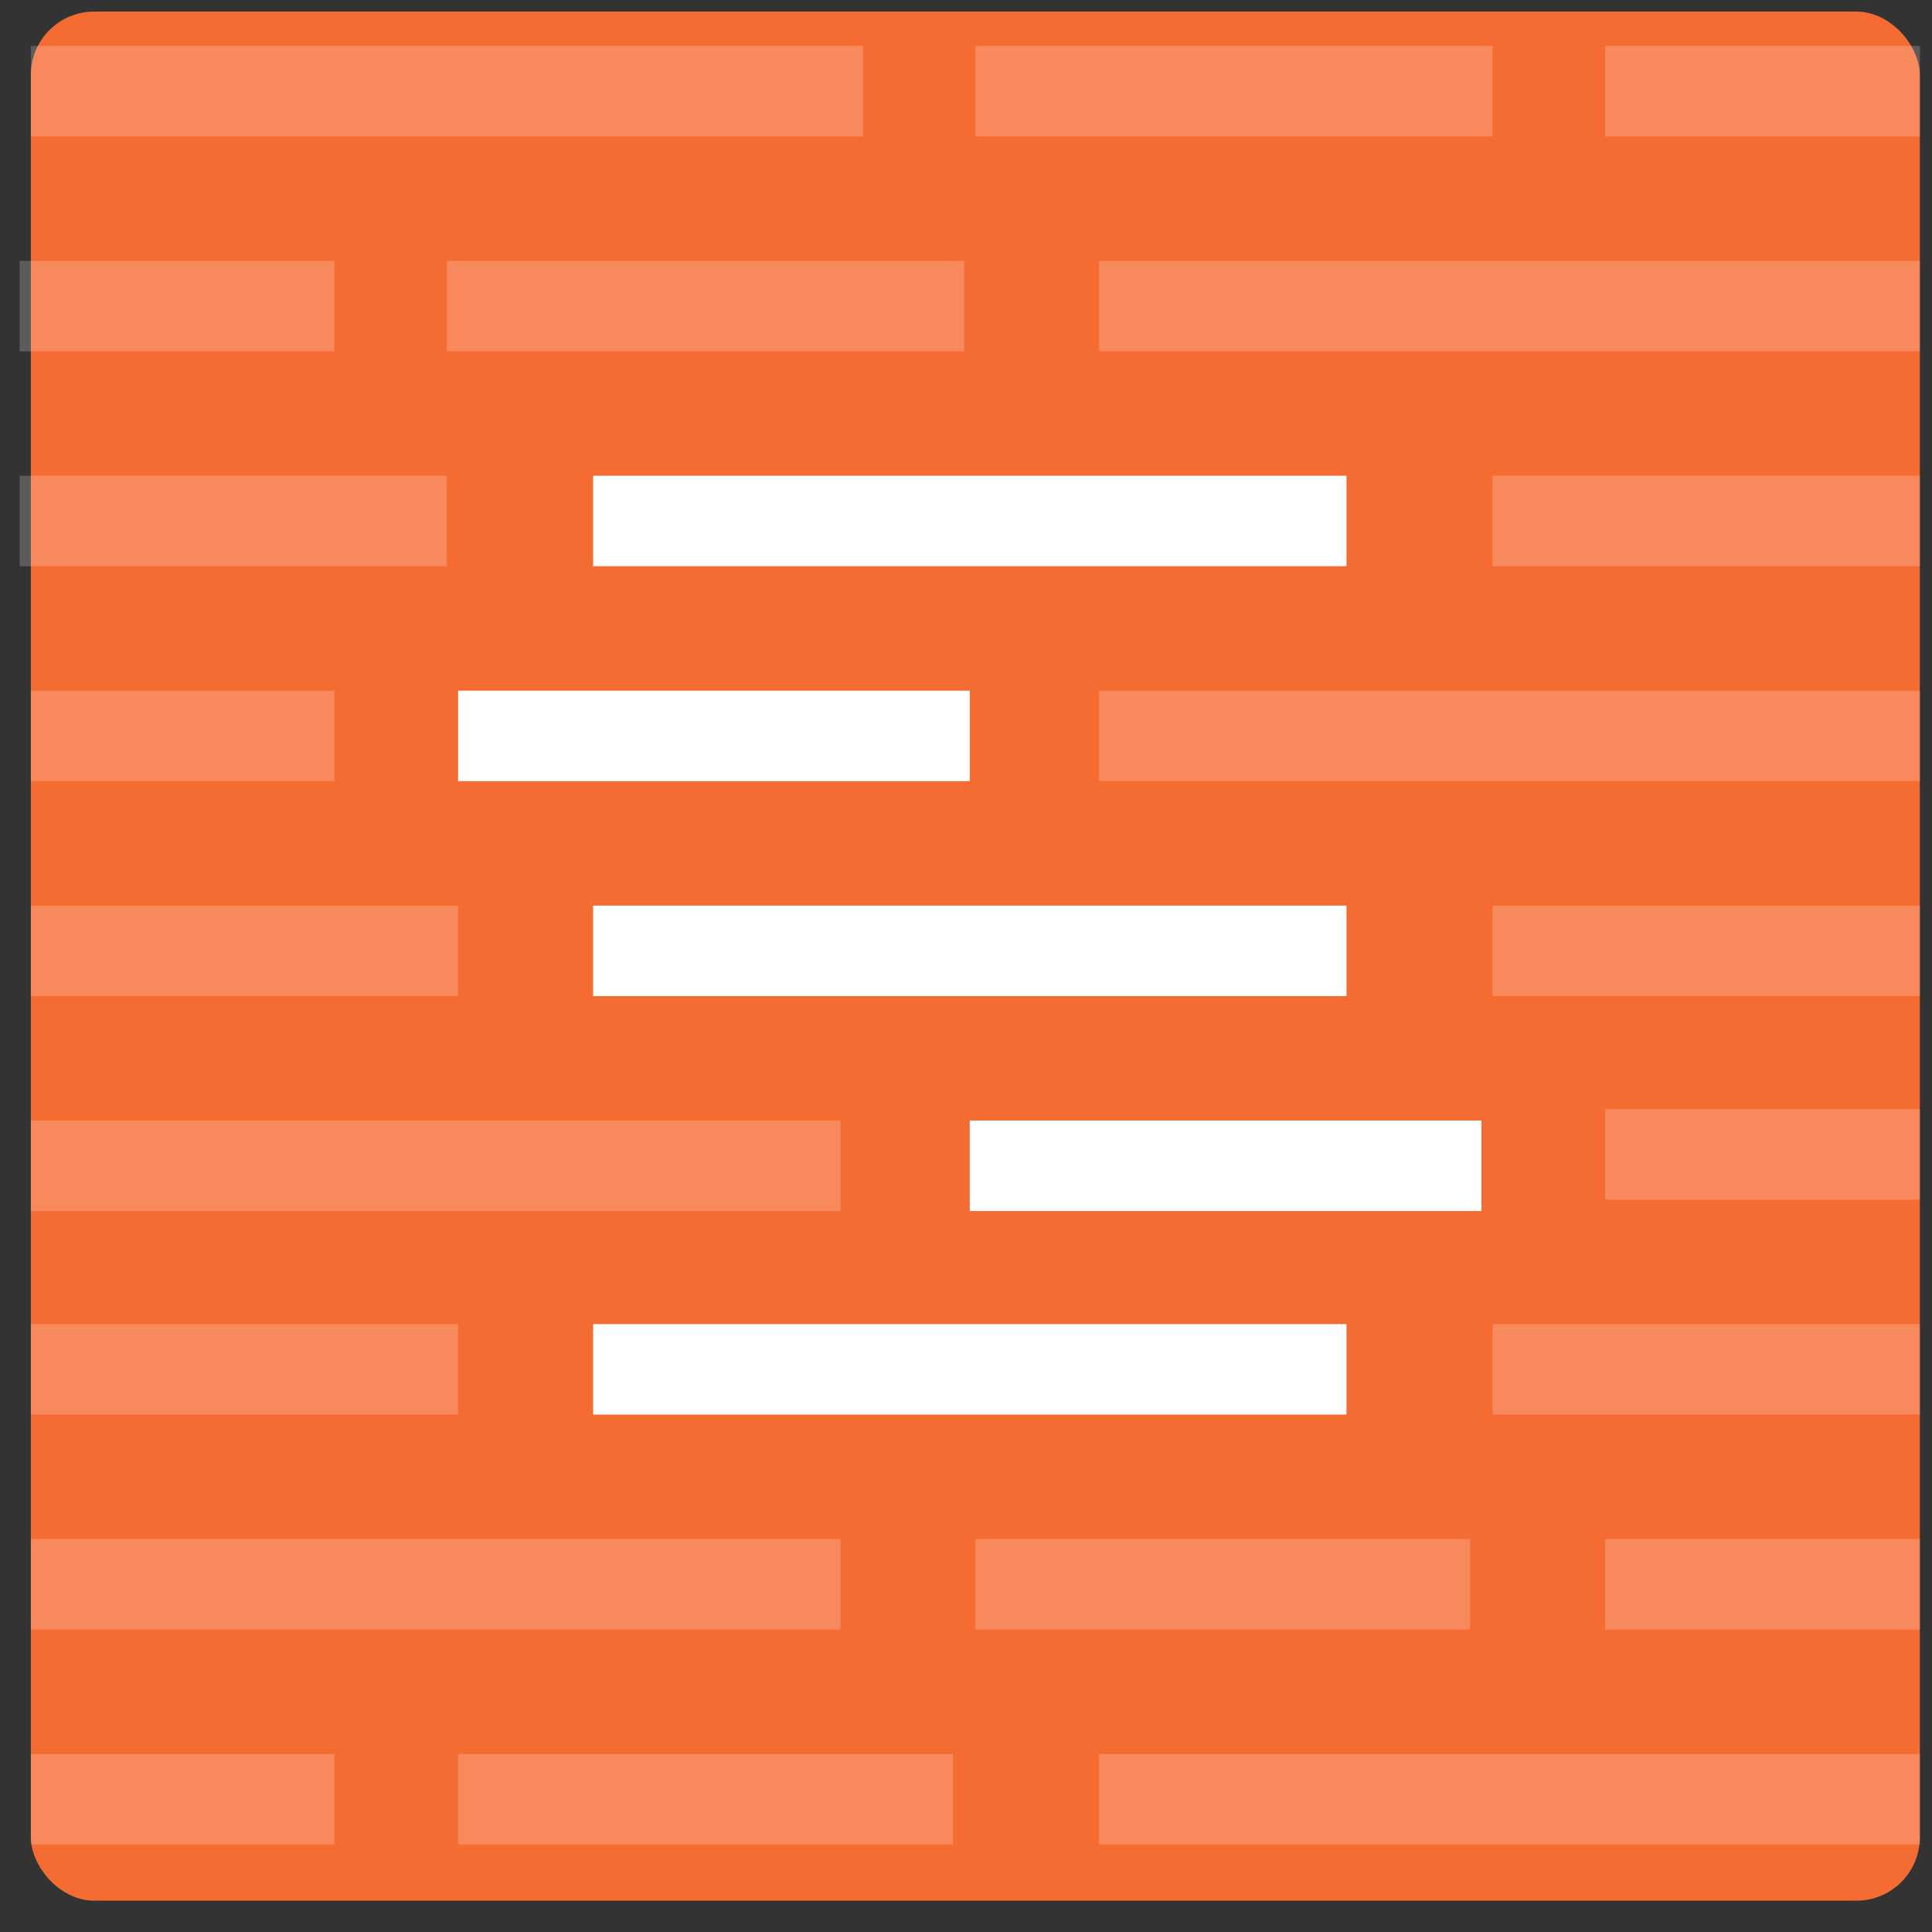 <?xml version="1.0" encoding="UTF-8" standalone="no"?>
<svg width="61px" height="61px" viewBox="0 0 61 61" version="1.1" xmlns="http://www.w3.org/2000/svg" xmlns:xlink="http://www.w3.org/1999/xlink" xmlns:sketch="http://www.bohemiancoding.com/sketch/ns">
    <rect x="0" y="0" width="61" height="61" fill="#333333" stroke="none"/>
    <!-- Generator: Sketch 3.2.2 (9983) - http://www.bohemiancoding.com/sketch -->
    <title>sidebar</title>
    <desc>Created with Sketch.</desc>
    <defs></defs>
    <g id="Page-1" stroke="none" stroke-width="1" fill="none" fill-rule="evenodd" sketch:type="MSPage">
        <g id="SVG_icons" sketch:type="MSLayerGroup" transform="translate(-179, -913)">
            <g id="sidebar" transform="translate(179.619, 913.021)" sketch:type="MSShapeGroup">
                <rect id="Rectangle-10" fill="#F56C33" x="0.355" y="0.345" width="59.641" height="59.645" rx="2"></rect>
                <g id="Logo" transform="translate(0, 1.429)" fill="#FFFFFF">
                    <rect id="Rectangle-24" x="18.107" y="13.571" width="23.787" height="2.857"></rect>
                    <rect id="Rectangle-25" x="13.846" y="20.357" width="16.154" height="2.857"></rect>
                    <rect id="Rectangle-26" x="18.107" y="27.143" width="23.787" height="2.857"></rect>
                    <rect id="Rectangle-28" x="18.107" y="40.357" width="23.787" height="2.857"></rect>
                    <rect id="Rectangle-27" x="30" y="33.929" width="16.154" height="2.857"></rect>
                    <g id="back" fill-opacity="0.2">
                        <rect id="Rectangle-29" x="0.355" y="0" width="26.272" height="2.857"></rect>
                        <rect id="Rectangle-31" x="0" y="6.786" width="9.941" height="2.857"></rect>
                        <rect id="Rectangle-34" x="0" y="13.571" width="13.491" height="2.857"></rect>
                        <rect id="Rectangle-35" x="46.509" y="13.571" width="13.491" height="2.857"></rect>
                        <rect id="Rectangle-36" x="46.509" y="27.143" width="13.491" height="2.857"></rect>
                        <rect id="Rectangle-37" x="50.059" y="33.571" width="9.941" height="2.857"></rect>
                        <rect id="Rectangle-38" x="46.509" y="40.357" width="13.491" height="2.857"></rect>
                        <rect id="Rectangle-39" x="50.059" y="47.143" width="9.941" height="2.857"></rect>
                        <rect id="Rectangle-41" x="30.178" y="47.143" width="15.621" height="2.857"></rect>
                        <rect id="Rectangle-42" x="13.846" y="53.929" width="15.621" height="2.857"></rect>
                        <rect id="Rectangle-43" x="0.355" y="47.143" width="25.562" height="2.857"></rect>
                        <rect id="Rectangle-44" x="0.355" y="53.929" width="9.586" height="2.857"></rect>
                        <rect id="Rectangle-45" x="0.355" y="40.357" width="13.491" height="2.857"></rect>
                        <rect id="Rectangle-46" x="0.355" y="33.929" width="25.562" height="2.857"></rect>
                        <rect id="Rectangle-47" x="0.355" y="27.143" width="13.491" height="2.857"></rect>
                        <rect id="Rectangle-48" x="0.355" y="20.357" width="9.586" height="2.857"></rect>
                        <rect id="Rectangle-40" x="34.083" y="53.929" width="25.917" height="2.857"></rect>
                        <rect id="Rectangle-32" x="13.491" y="6.786" width="16.331" height="2.857"></rect>
                        <rect id="Rectangle-33" x="34.083" y="6.786" width="25.917" height="2.857"></rect>
                        <rect id="Rectangle-49" x="34.083" y="20.357" width="25.917" height="2.857"></rect>
                        <rect id="Rectangle-29" x="30.178" y="0" width="16.331" height="2.857"></rect>
                        <rect id="Rectangle-30" x="50.059" y="0" width="9.941" height="2.857"></rect>
                    </g>
                </g>
            </g>
        </g>
    </g>
</svg>